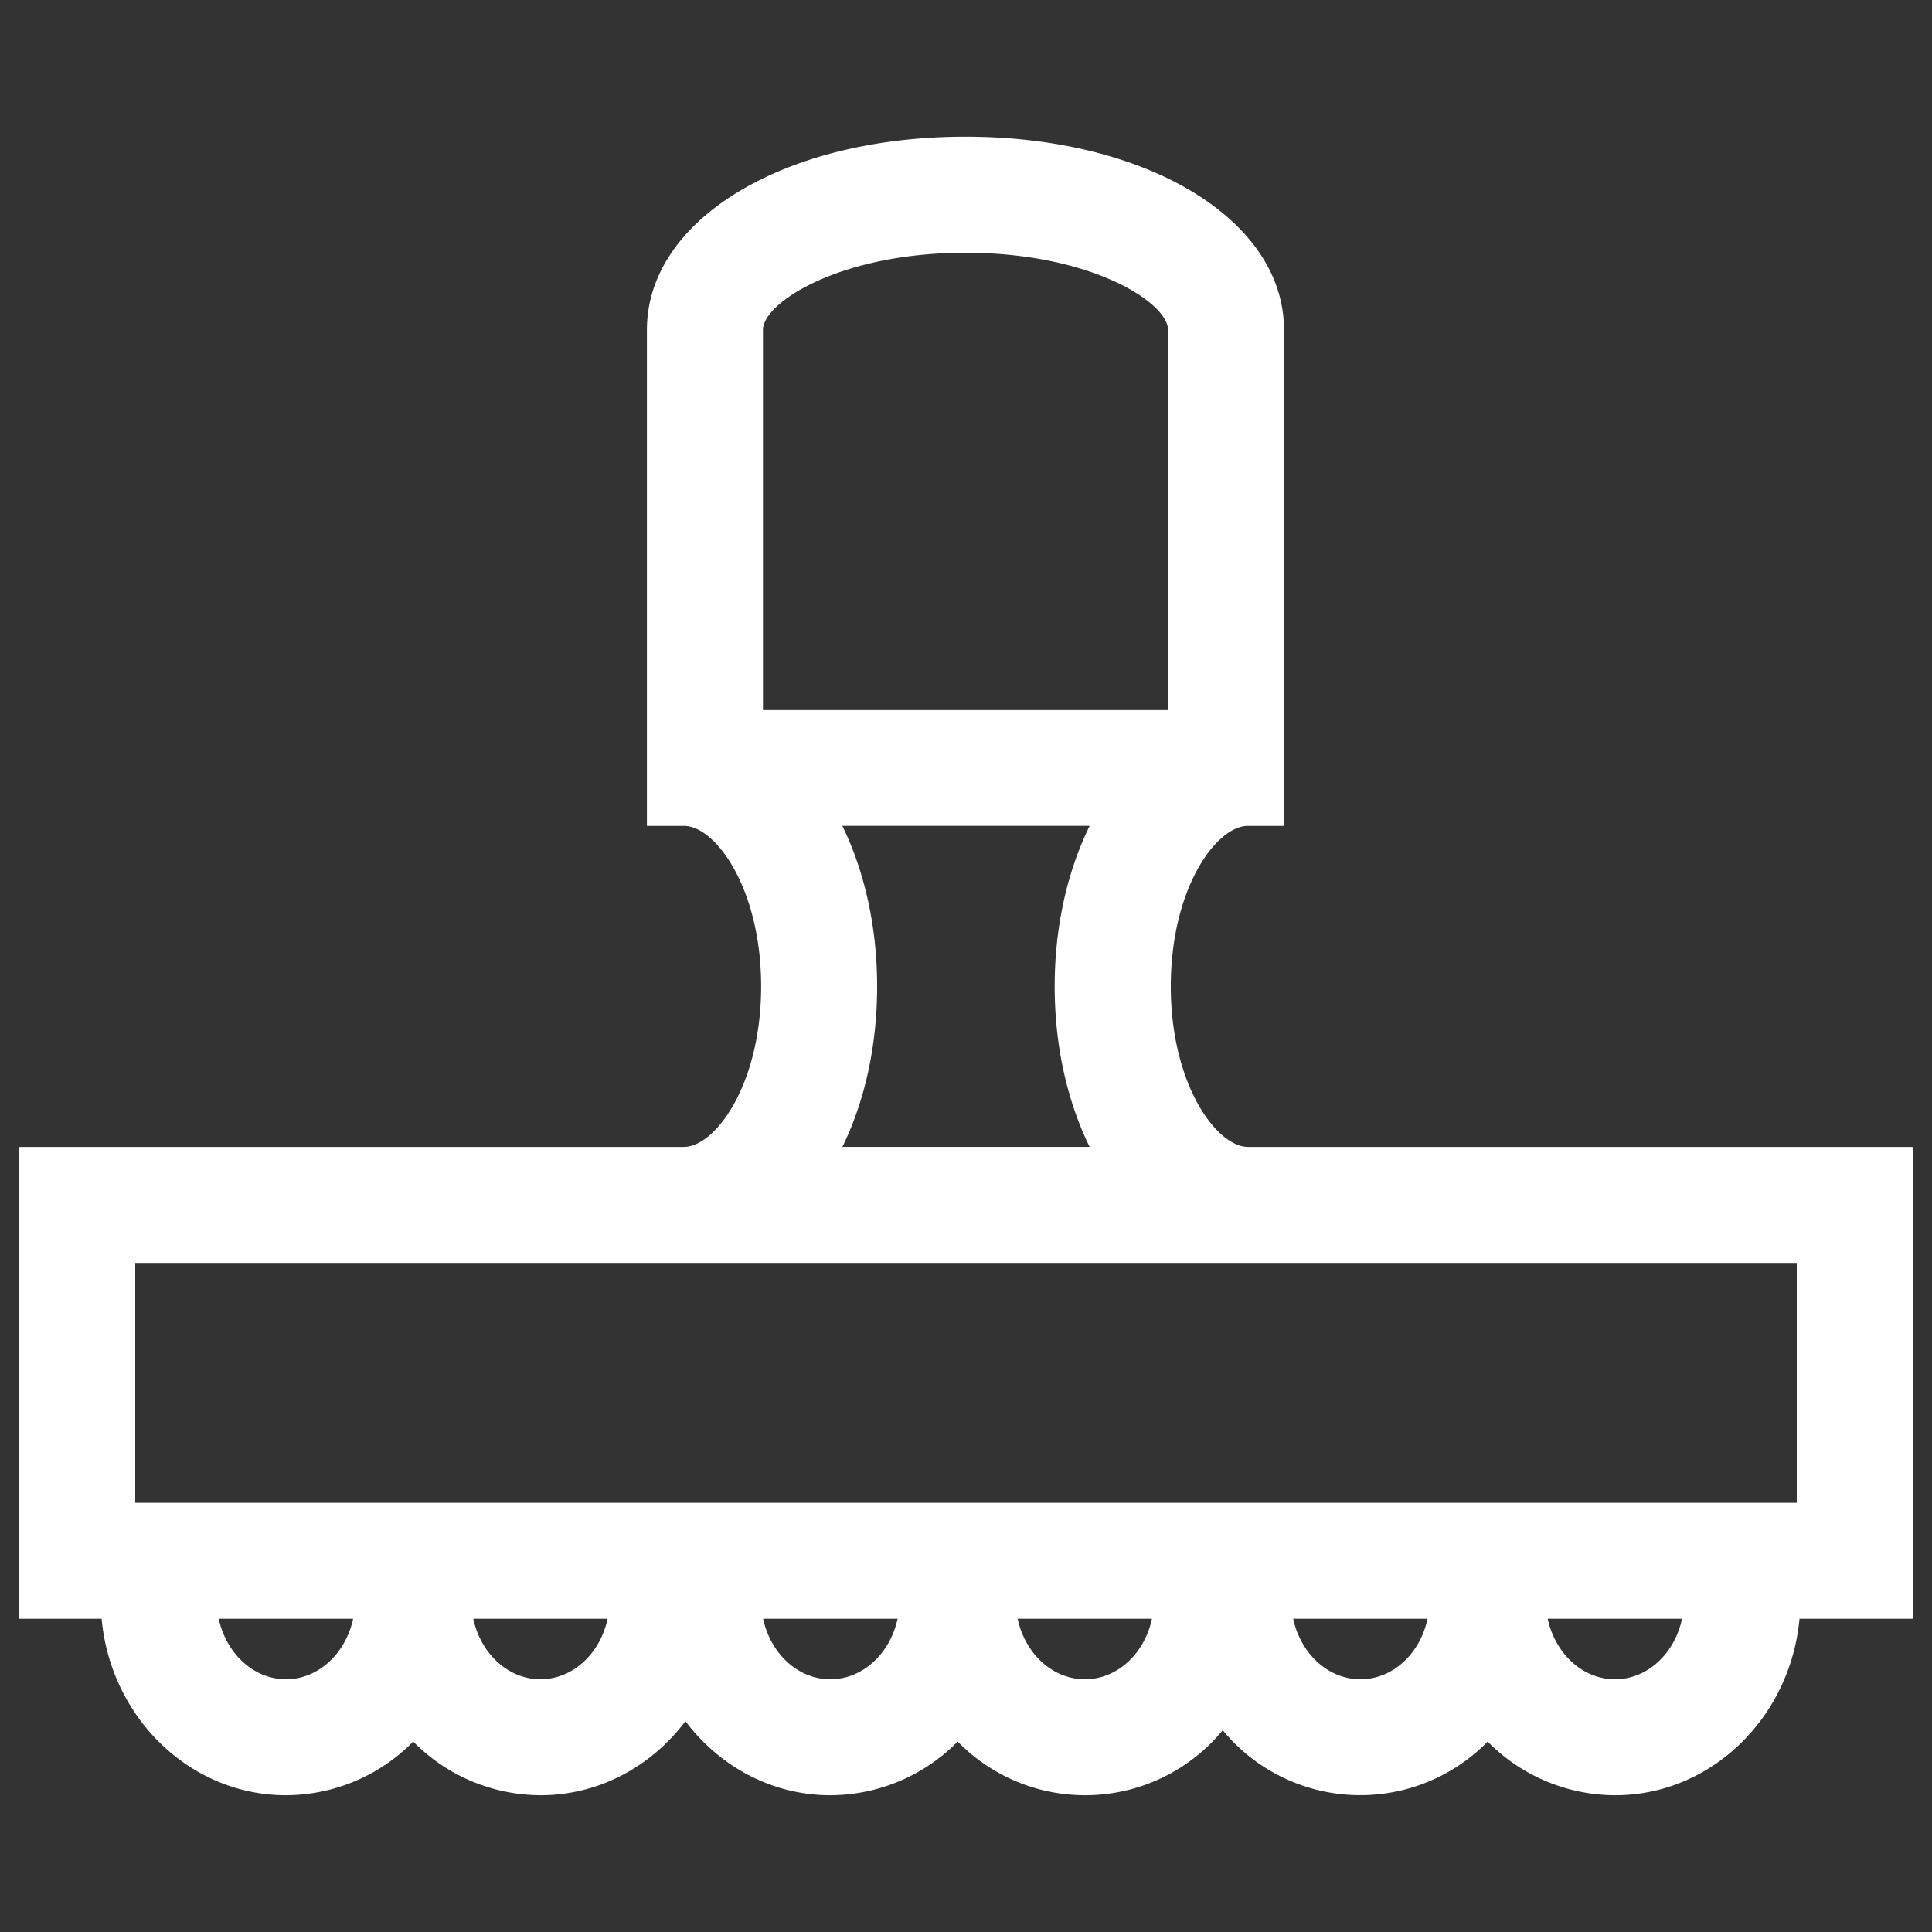 <svg
  xmlns="http://www.w3.org/2000/svg"
  viewBox="0 0 500 500"
  width="500"
  height="500"
  fill="#ffffff"
>
  <rect x="0" y="0" width="500" height="500" fill="#333333" stroke="none"/>
  <path d="M495 296.82H323c-8.14 0-20-16.18-20-41.54s11.74-41.44 19.88-41.54h9.42V85.37c0-28.49-35.44-50-82.44-50s-82.44 21.49-82.44 50v128.37h9.68c8.14.1 19.88 16.26 19.88 41.54s-11.82 41.54-20 41.54H5v122.11h21.3c2.35 25.6 22.85 45.68 47.71 45.68a46.41 46.41 0 0 0 32.93-13.89 46.45 46.45 0 0 0 32.94 13.89c15.18 0 28.72-7.5 37.51-19.16 8.79 11.66 22.34 19.16 37.52 19.16a46.45 46.45 0 0 0 32.94-13.89 46.09 46.09 0 0 0 68.59-2.94 46.09 46.09 0 0 0 68.56 2.94 46.45 46.45 0 0 0 33 13.89c24.86 0 45.35-20.08 47.71-45.68H495zM249.87 65.41c32.52 0 52.43 12.92 52.43 20v98.36H197.45v-98.4c0-7.04 19.9-19.96 52.42-19.96zM218 213.74h64c-5.71 11.64-9.05 25.92-9.05 41.54s3.34 29.9 9.05 41.54h-64c5.71-11.64 9-25.93 9-41.54s-3.33-29.9-9-41.54zM35 326.84h430v62.08H35zm39 107.75c-8.4 0-15.45-6.68-17.39-15.66h34.78c-1.93 8.98-8.98 15.66-17.39 15.66zm65.87 0c-8.41 0-15.46-6.68-17.39-15.66h34.77c-1.92 8.98-8.97 15.66-17.37 15.66zm75 0c-8.4 0-15.45-6.68-17.38-15.66h34.81c-1.94 8.98-8.99 15.66-17.39 15.66zm65.87 0c-8.4 0-15.45-6.68-17.38-15.66h34.76c-1.89 8.98-8.94 15.66-17.34 15.66zm71.32 0c-8.4 0-15.45-6.68-17.39-15.66h34.77c-1.89 8.98-8.94 15.66-17.34 15.66zm65.87 0c-8.4 0-15.46-6.68-17.39-15.66h34.77c-1.89 8.98-8.94 15.66-17.31 15.66z" />
</svg>
